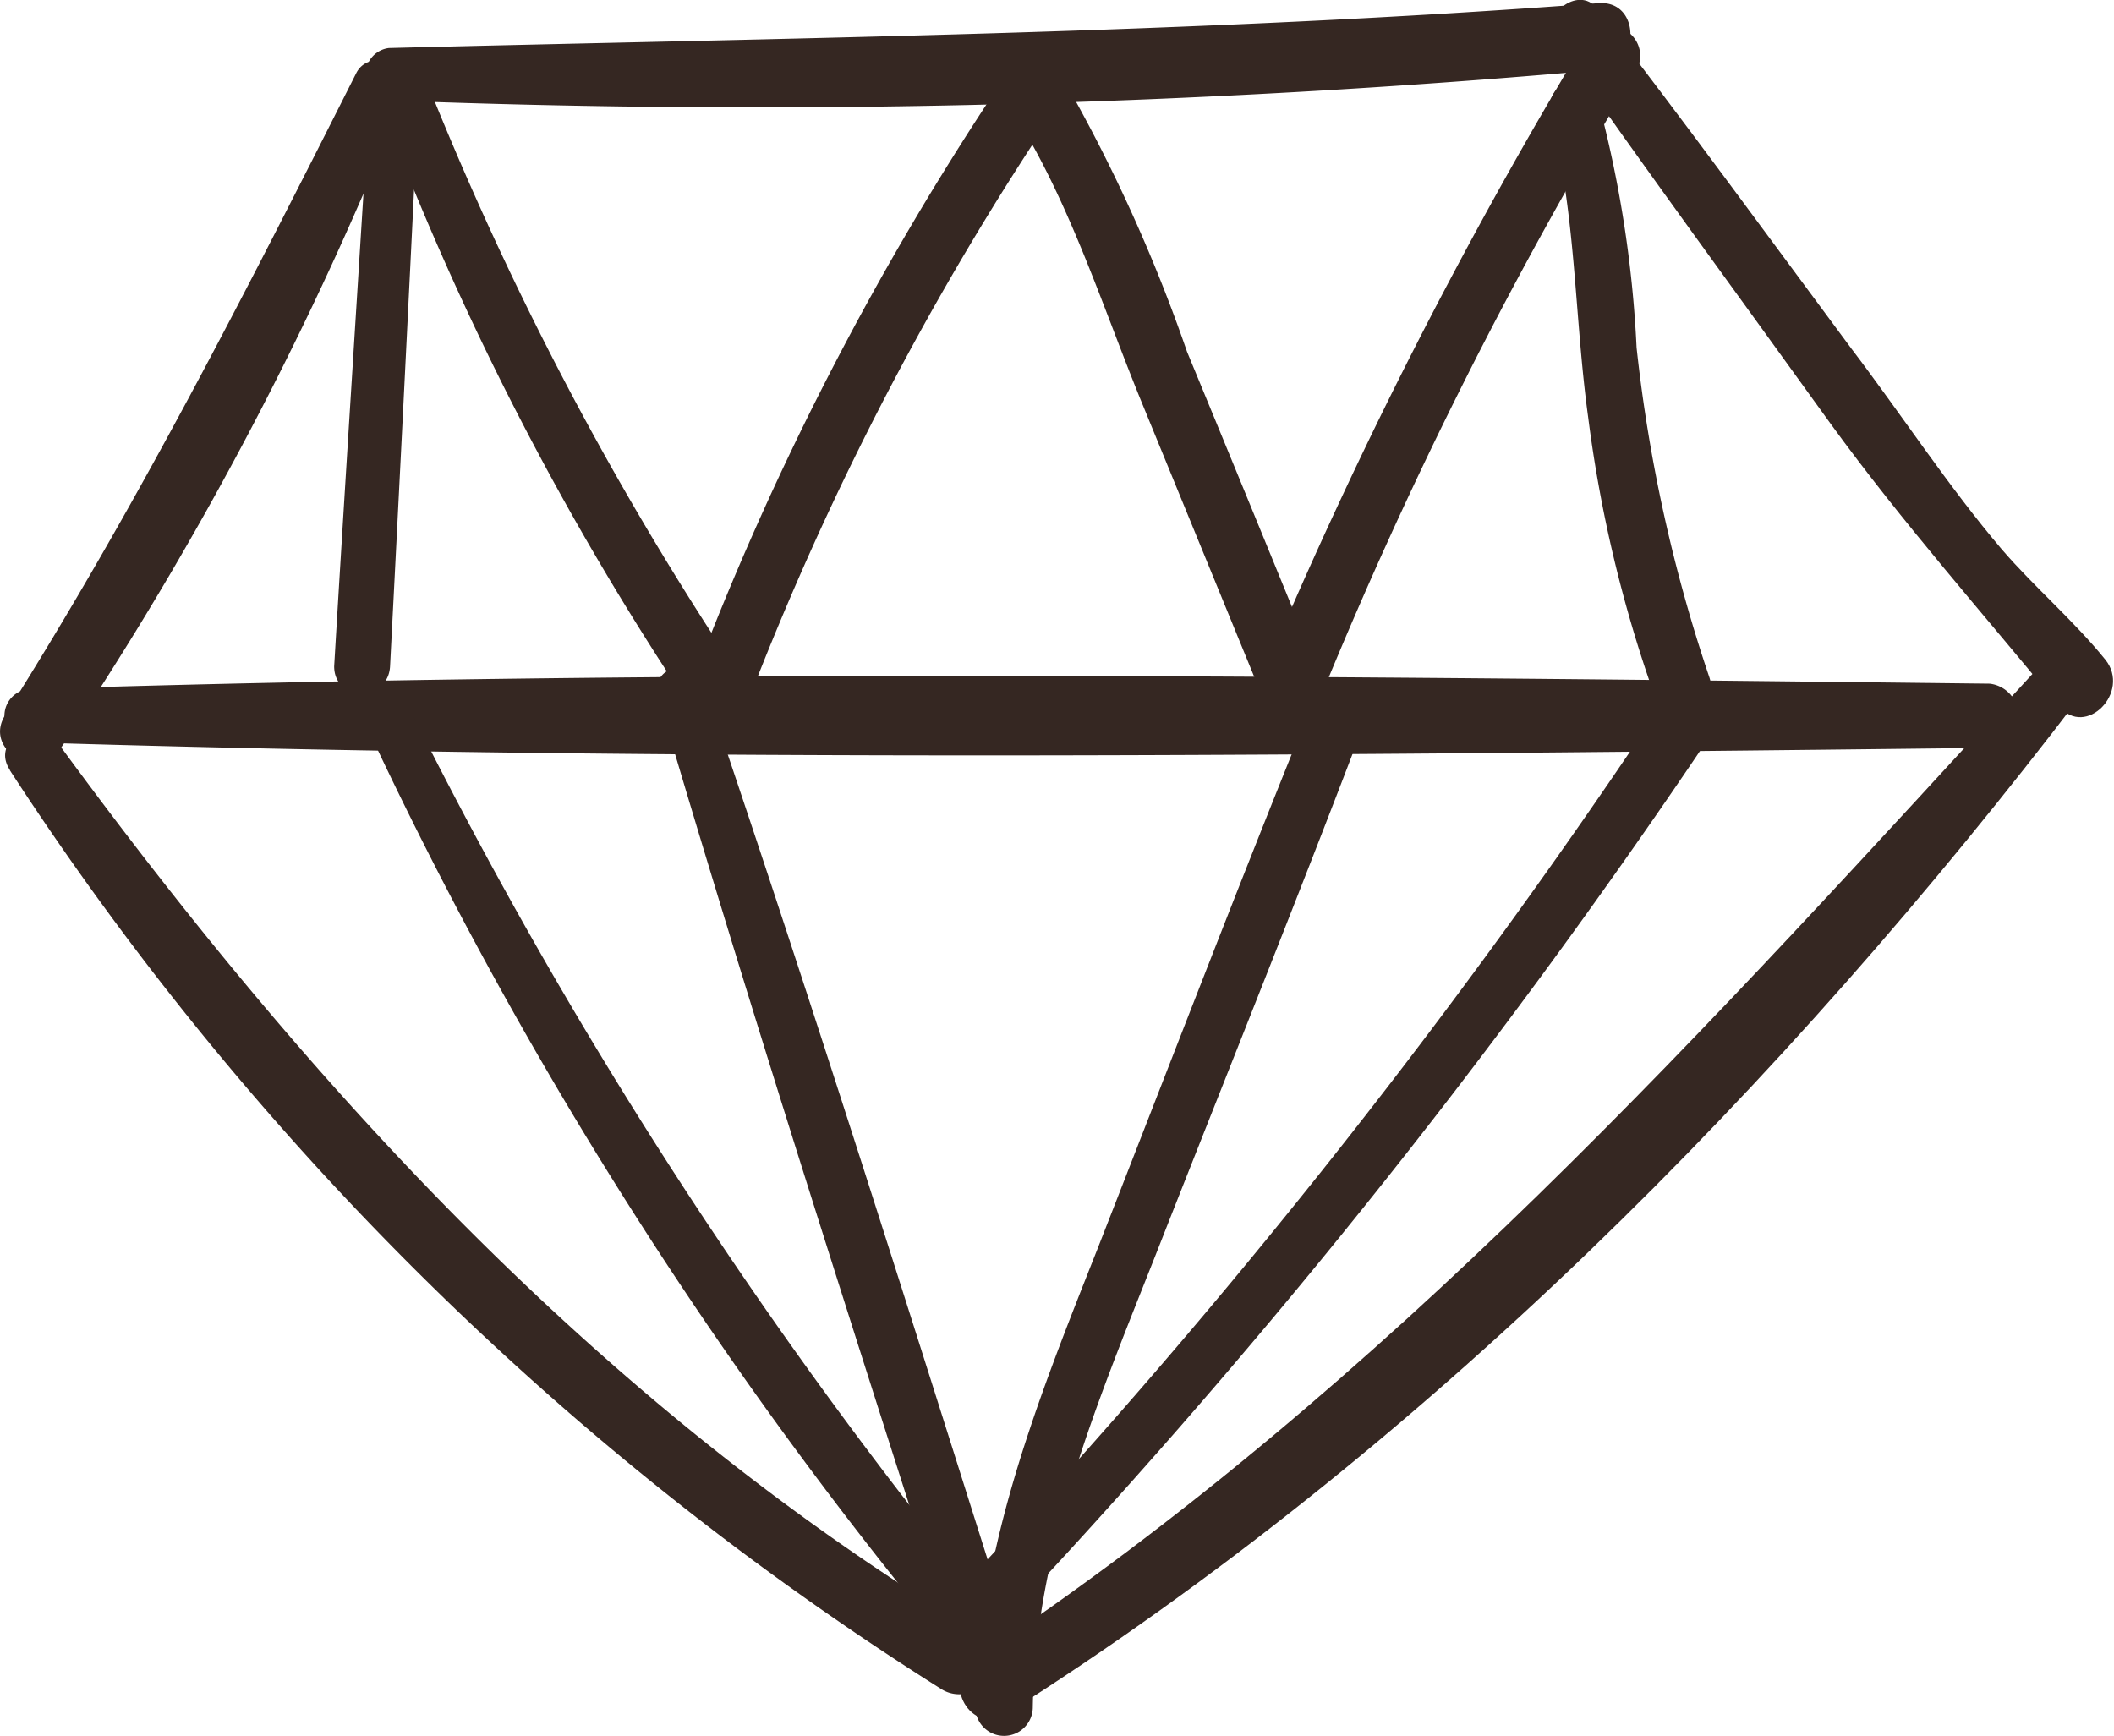 <svg xmlns="http://www.w3.org/2000/svg" viewBox="0 0 53.71 44.1"><defs><style>.cls-1{fill:#352722}</style></defs><g id="レイヤー_2" data-name="レイヤー 2"><g id="レイヤー_1-2" data-name="レイヤー 1"><path class="cls-1" d="M9.17 2C6.36 7.57 3.6 13 .25 18.31c-.56.89.85 1.71 1.42.83a88.74 88.74 0 0 0 8.74-16.62c.27-.71-.9-1.2-1.24-.52z" transform="translate(-.12 -.14)"/><path class="cls-1" d="M.37 19.71a77.52 77.52 0 0 0 23.69 23.36.85.85 0 0 0 .86-1.47C15.45 35.89 8.06 27.86 1.58 19c-.52-.72-1.71-.06-1.21.7zM10 2.69a242.47 242.47 0 0 0 30.73-.77c1.08-.08 1.09-1.78 0-1.7C30.45 1 20.23 1.1 10 1.36a.67.67 0 0 0 0 1.33z" transform="translate(-.12 -.14)"/><path class="cls-1" d="M39.64 1.16c2.29 3.29 4.67 6.52 7 9.76 1.84 2.53 3.83 4.76 5.79 7.16.68.83 1.84-.36 1.18-1.18-.81-1-1.78-1.82-2.62-2.79-1.37-1.61-2.56-3.44-3.83-5.11C45 6.09 42.89 3.19 40.69.35c-.46-.6-1.49.19-1 .81z" transform="translate(-.12 -.14)"/><path class="cls-1" d="M52 17c-8.51 9.25-16.57 18.3-27.13 25.31-.85.57-.07 1.94.81 1.38C36.24 37 45.42 27.75 53 17.8c.44-.58-.52-1.32-1-.78z" transform="translate(-.12 -.14)"/><path class="cls-1" d="M.83 19c16.57.51 33.26.33 49.84.14a.82.82 0 0 0 0-1.63c-16.58-.19-33.27-.38-49.84.14a.68.68 0 0 0 0 1.35z" transform="translate(-.12 -.14)"/><path class="cls-1" d="M9.73 2.66a75.19 75.19 0 0 0 8 15.55.77.77 0 0 0 1.38-.21 75.85 75.85 0 0 1 7.94-15.24h-1.34c1.52 2.29 2.38 5.07 3.42 7.61l3.05 7.44a.79.79 0 0 0 1.51 0 113.42 113.42 0 0 1 8-15.87.75.75 0 0 0-1.3-.76 125 125 0 0 0-8.14 16l1.43.18q-1.68-4.12-3.4-8.28A40.69 40.69 0 0 0 27.05 2a.79.79 0 0 0-1.34 0 75.78 75.78 0 0 0-8.07 15.65l1.36-.21a81.53 81.53 0 0 1-8-15.13c-.31-.75-1.55-.45-1.26.35z" transform="translate(-.12 -.14)"/><path class="cls-1" d="M16.84 17.84c2.55 8.67 5.34 17.27 8.09 25.88a.73.73 0 0 0 1.43-.19c.07-4.31 1.85-8.24 3.39-12.19 1.64-4.16 3.31-8.31 4.9-12.48.33-.87-1-1.22-1.38-.38-1.8 4.45-3.52 8.93-5.27 13.4-1.5 3.79-3 7.52-3.1 11.65l1.44-.2c-2.73-8.62-5.42-17.26-8.34-25.82-.25-.73-1.39-.43-1.16.33z" transform="translate(-.12 -.14)"/><path class="cls-1" d="M9.55 18.84a108.35 108.35 0 0 0 14.59 23 .73.73 0 0 0 1 0A175.91 175.91 0 0 0 43.46 19c.52-.79-.75-1.52-1.27-.74a171.41 171.41 0 0 1-18 22.59h1a121.76 121.76 0 0 1-14.61-22.6c-.34-.69-1.34-.09-1 .6zM9.45 3.53c-.28 4.51-.57 9-.84 13.54 0 .91 1.37.91 1.42 0q.35-6.76.68-13.54c0-.81-1.21-.8-1.26 0z" transform="translate(-.12 -.14)"/><path class="cls-1" d="M39.47 2.92c.7 2.56.64 5.2 1 7.82a34 34 0 0 0 1.66 7c.31.89 1.72.52 1.42-.39a39.34 39.34 0 0 1-1.85-8.38 29.61 29.61 0 0 0-1-6.35.62.62 0 0 0-1.19.33z" transform="translate(-.12 -.14)"/></g></g></svg>